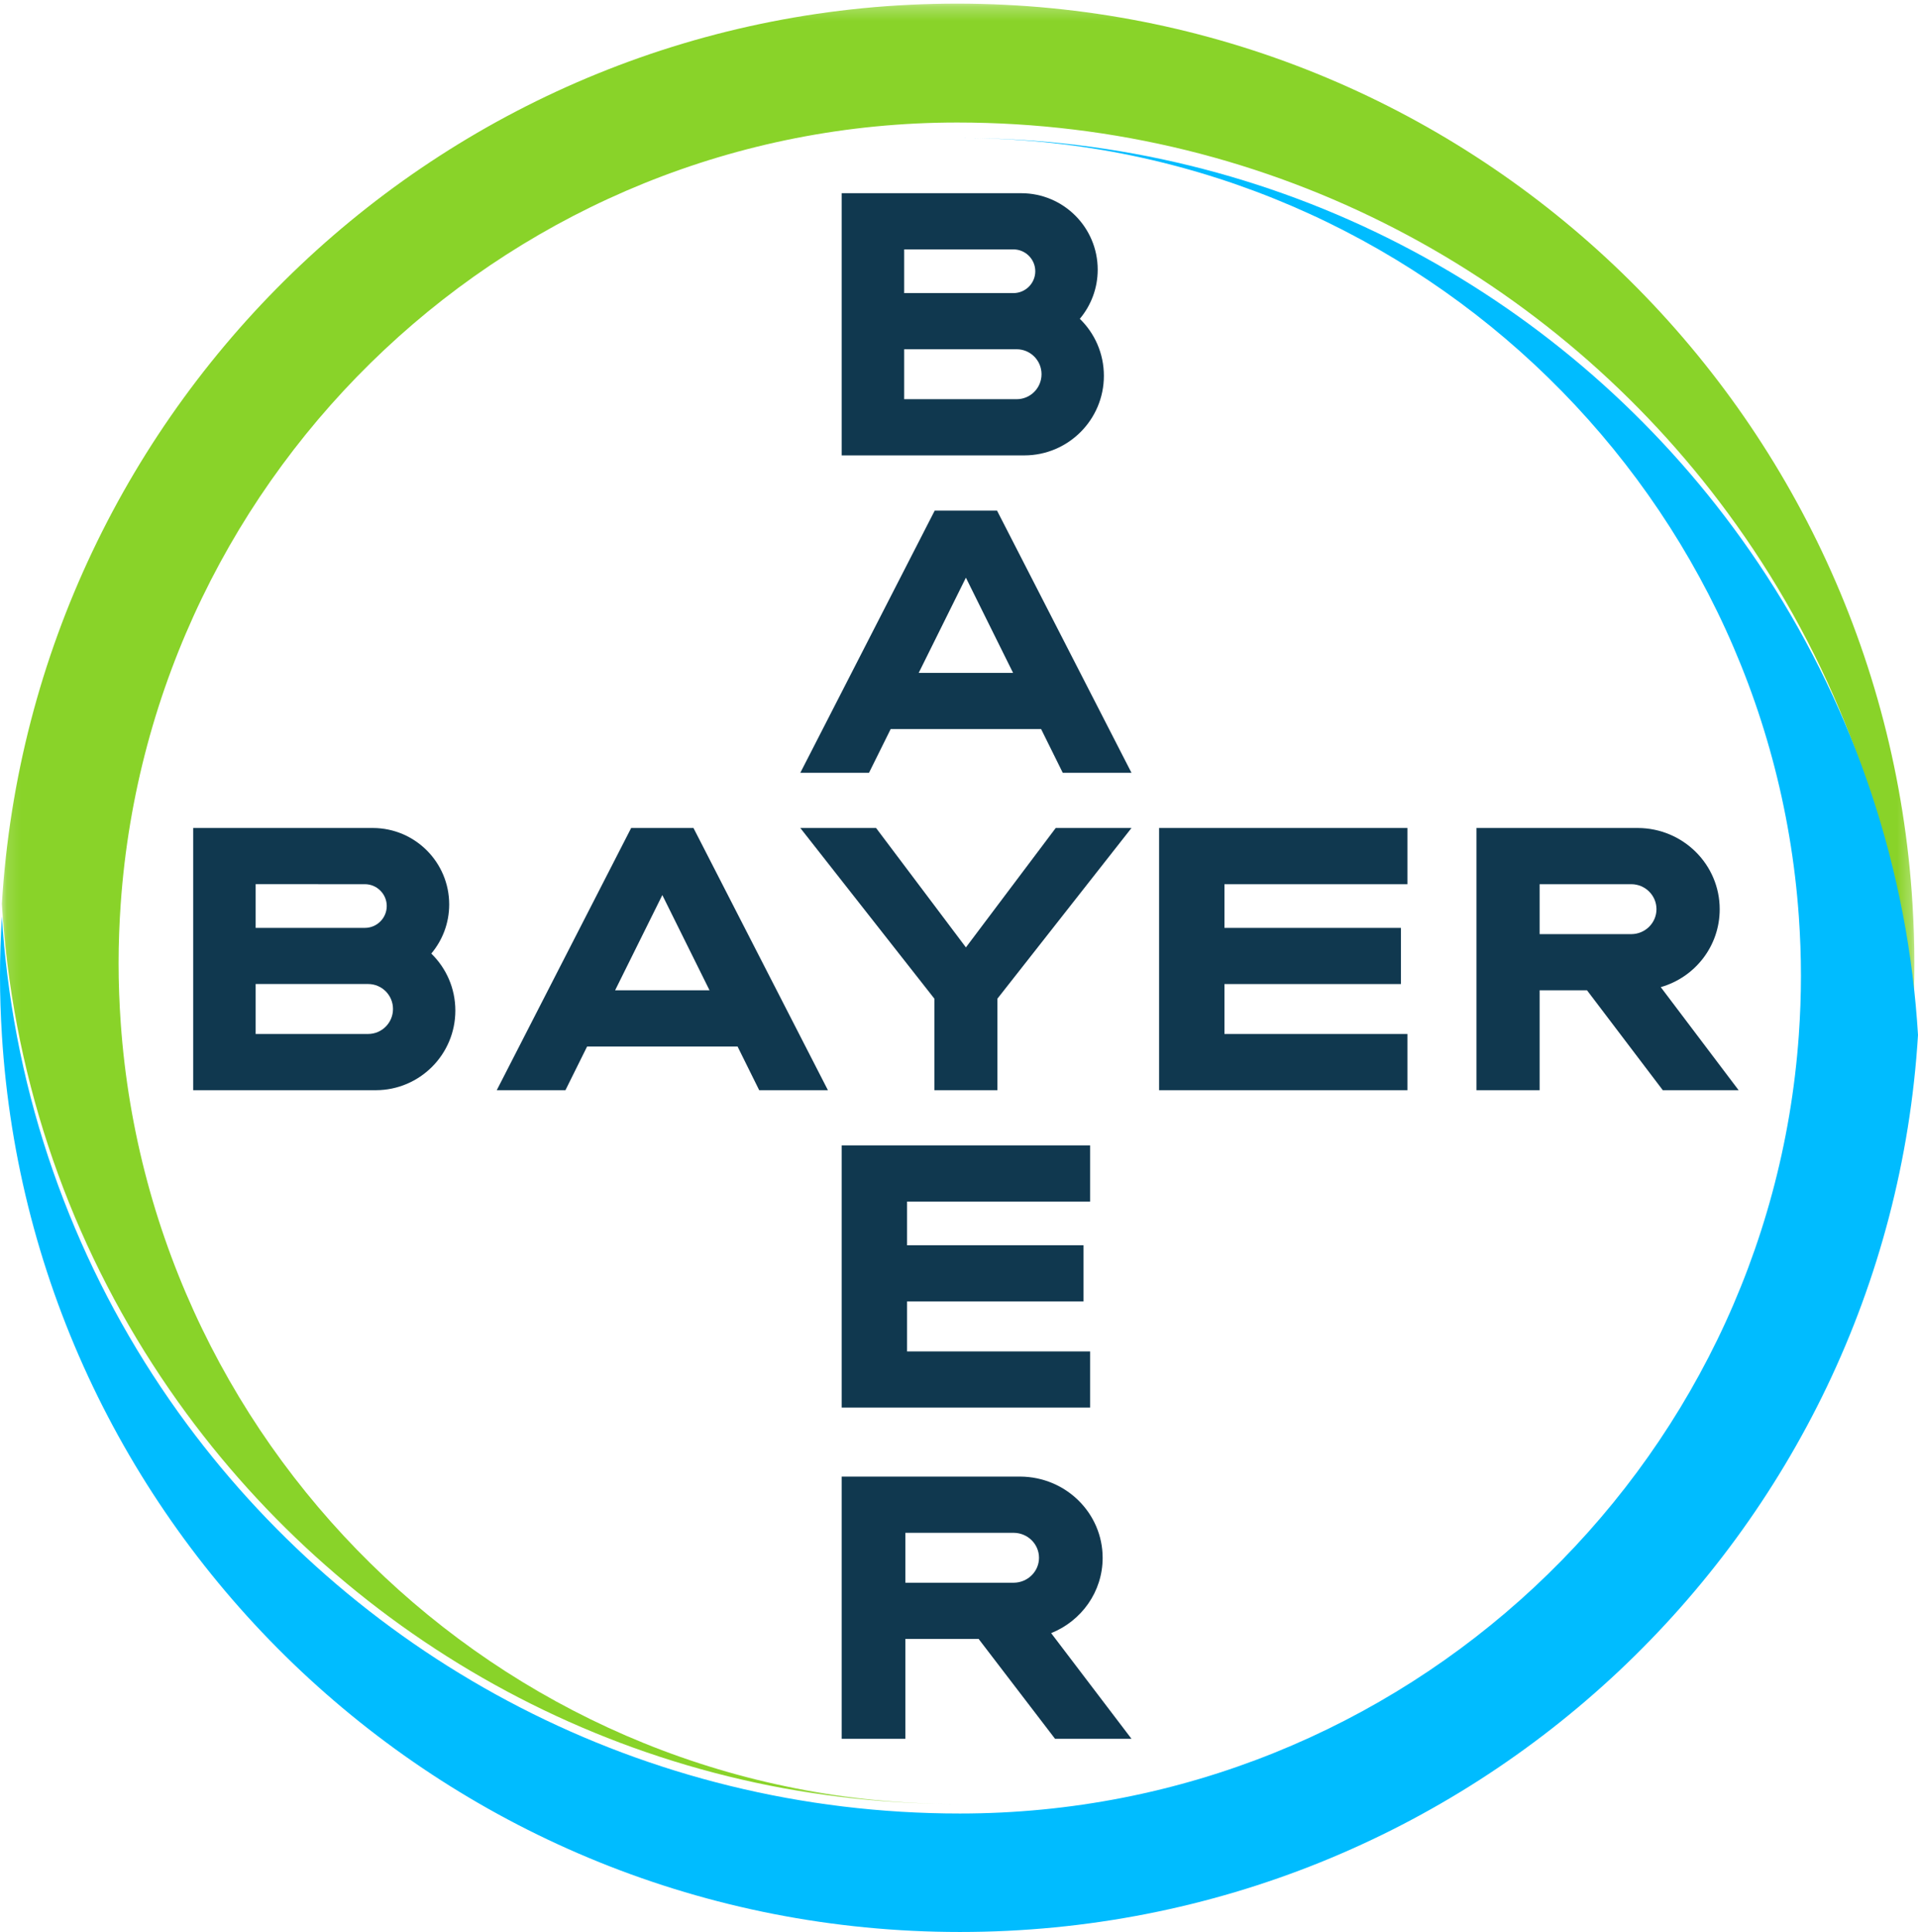 <?xml version="1.0" encoding="UTF-8"?>
<svg width="139px" height="140px" viewBox="0 0 139 140" version="1.1" xmlns="http://www.w3.org/2000/svg" xmlns:xlink="http://www.w3.org/1999/xlink">
    <!-- Generator: Sketch 61 (89581) - https://sketch.com -->
    <title>Elements/Logos/Bayer Logo</title>
    <desc>Created with Sketch.</desc>
    <defs>
        <polygon id="path-1" points="0.136 0.262 138.738 0.262 138.738 130.725 0.136 130.725"></polygon>
    </defs>
    <g id="Elements/Logos/Bayer-Logo" stroke="none" stroke-width="1" fill="none" fill-rule="evenodd">
        <g id="Bayer-Logo-Copy">
            <path d="M78.256,23.102 C79.332,24.149 80,25.612 80,27.233 C80,30.412 77.42,32.995 74.239,33 L61,33 L61,14 L74.021,14.001 C77.077,14.006 79.552,16.486 79.552,19.541 C79.552,20.896 79.064,22.139 78.256,23.102 L78.256,23.102 Z M65.526,28.928 L73.677,28.928 C74.674,28.928 75.481,28.118 75.481,27.117 C75.481,26.118 74.675,25.308 73.678,25.308 L65.526,25.308 L65.526,28.928 Z M65.526,21.239 L73.443,21.239 C74.316,21.239 75.028,20.53 75.028,19.656 C75.028,18.785 74.316,18.072 73.443,18.072 L65.526,18.072 L65.526,21.239 Z" id="Fill-1" fill="#10384F"></path>
            <path d="M70,41.861 L66.578,48.763 L73.421,48.763 L70,41.861 Z M82,56 L77.019,56 L75.451,52.832 L64.548,52.832 L62.978,56 L58,56 L67.74,37 L72.256,37 L82,56 Z" id="Fill-3" fill="#10384F"></path>
            <polygon id="Fill-5" fill="#10384F" points="76.509 60 82 60 72.282 72.37 72.282 79 67.717 79 67.717 72.37 58 60 63.49 60 70.001 68.652"></polygon>
            <polygon id="Fill-7" fill="#10384F" points="102 60 102 64.072 88.737 64.072 88.737 67.239 101.526 67.238 101.526 71.308 88.737 71.308 88.737 74.928 102 74.928 102 79 84 79 84 60"></polygon>
            <path d="M118.228,64.072 L111.578,64.072 L111.578,67.691 L118.228,67.691 C119.234,67.685 120.047,66.875 120.047,65.882 C120.047,64.887 119.234,64.078 118.228,64.072 L118.228,64.072 Z M115.013,71.762 L111.578,71.762 L111.578,79 L107,79 L107,60 L118.694,60 C121.973,60.011 124.629,62.642 124.629,65.887 C124.629,68.565 122.836,70.821 120.357,71.532 L126,79 L120.505,79 L115.013,71.762 Z" id="Fill-9" fill="#10384F"></path>
            <path d="M48,64.86 L44.577,71.762 L51.421,71.762 L48,64.86 Z M60,79 L55.02,79 L53.452,75.833 L42.549,75.833 L40.979,79 L36,79 L45.741,60 L50.257,60 L60,79 Z" id="Fill-11" fill="#10384F"></path>
            <path d="M31.256,69.1 C32.332,70.147 33,71.611 33,73.231 C33,76.411 30.42,78.994 27.24,79 L14,79 L14,60 L27.022,60 C30.078,60.006 32.554,62.485 32.554,65.54 C32.554,66.896 32.065,68.137 31.256,69.1 L31.256,69.1 Z M18.527,74.926 L26.676,74.926 C27.675,74.926 28.481,74.116 28.481,73.114 C28.481,72.116 27.677,71.306 26.677,71.306 L18.527,71.306 L18.527,74.926 Z M18.527,67.238 L26.443,67.238 C27.317,67.238 28.028,66.528 28.028,65.655 C28.028,64.783 27.317,64.072 26.443,64.072 L18.527,64.071 L18.527,67.238 Z" id="Fill-13" fill="#10384F"></path>
            <polygon id="Fill-15" fill="#10384F" points="79 83 79 87.073 65.736 87.073 65.736 90.24 78.525 90.239 78.525 94.309 65.736 94.309 65.736 97.93 79 97.93 79 102 61 102 61 83"></polygon>
            <path d="M61,126 L61,107 L73.947,107 C77.245,107.022 79.91,109.649 79.91,112.889 C79.91,115.353 78.368,117.465 76.178,118.344 L82,126 L76.46,126 L70.921,118.763 L65.615,118.763 L65.615,126 L61,126 Z M75.298,112.885 C75.298,111.889 74.481,111.084 73.469,111.074 L65.615,111.074 L65.615,114.691 L73.469,114.691 C74.482,114.681 75.298,113.874 75.298,112.885 L75.298,112.885 Z" id="Fill-17" fill="#10384F"></path>
            <g id="Group-21">
                <mask id="mask-2" fill="white">
                    <use xlink:href="#path-1"></use>
                </mask>
                <g id="Clip-20"></g>
                <path d="M138.601,65.494 C136.381,29.095 106.236,0.262 69.369,0.262 C32.501,0.262 2.356,29.095 0.136,65.494 C0.225,66.953 0.356,68.402 0.534,69.835 C2.032,81.942 6.636,93.082 13.52,102.433 C26.152,119.593 46.462,130.725 69.369,130.725 C37.303,130.725 10.961,105.7 8.748,74.11 C8.649,72.686 8.595,71.251 8.595,69.801 C8.595,68.353 8.649,66.917 8.748,65.494 C10.961,33.903 37.303,8.878 69.369,8.878 C92.28,8.878 112.592,20.015 125.223,37.182 C132.114,46.548 136.715,57.708 138.204,69.835 C138.378,71.248 138.513,72.672 138.601,74.11 C138.688,72.684 138.738,71.249 138.738,69.801 C138.738,68.354 138.688,66.919 138.601,65.494" id="Fill-19" fill="#89D329" mask="url(#mask-2)"></path>
            </g>
            <path d="M0.137,75 C2.363,111.27 32.595,140 69.569,140 C106.542,140 136.774,111.27 139,75 C138.911,73.546 138.78,72.102 138.601,70.674 C137.099,58.61 132.482,47.509 125.578,38.191 C112.909,21.092 92.541,10 69.569,10 C101.727,10 128.145,34.936 130.364,66.414 C130.463,67.833 130.517,69.264 130.517,70.708 C130.517,72.151 130.463,73.581 130.363,75 C128.145,106.479 101.727,131.415 69.569,131.415 C46.592,131.415 26.221,120.317 13.554,103.211 C6.643,93.879 2.029,82.758 0.536,70.674 C0.361,69.266 0.225,67.847 0.137,66.414 C0.05,67.835 0,69.265 0,70.708 C0,72.149 0.05,73.58 0.137,75" id="Fill-22" fill="#00BCFF"></path>
        </g>
    </g>
</svg>